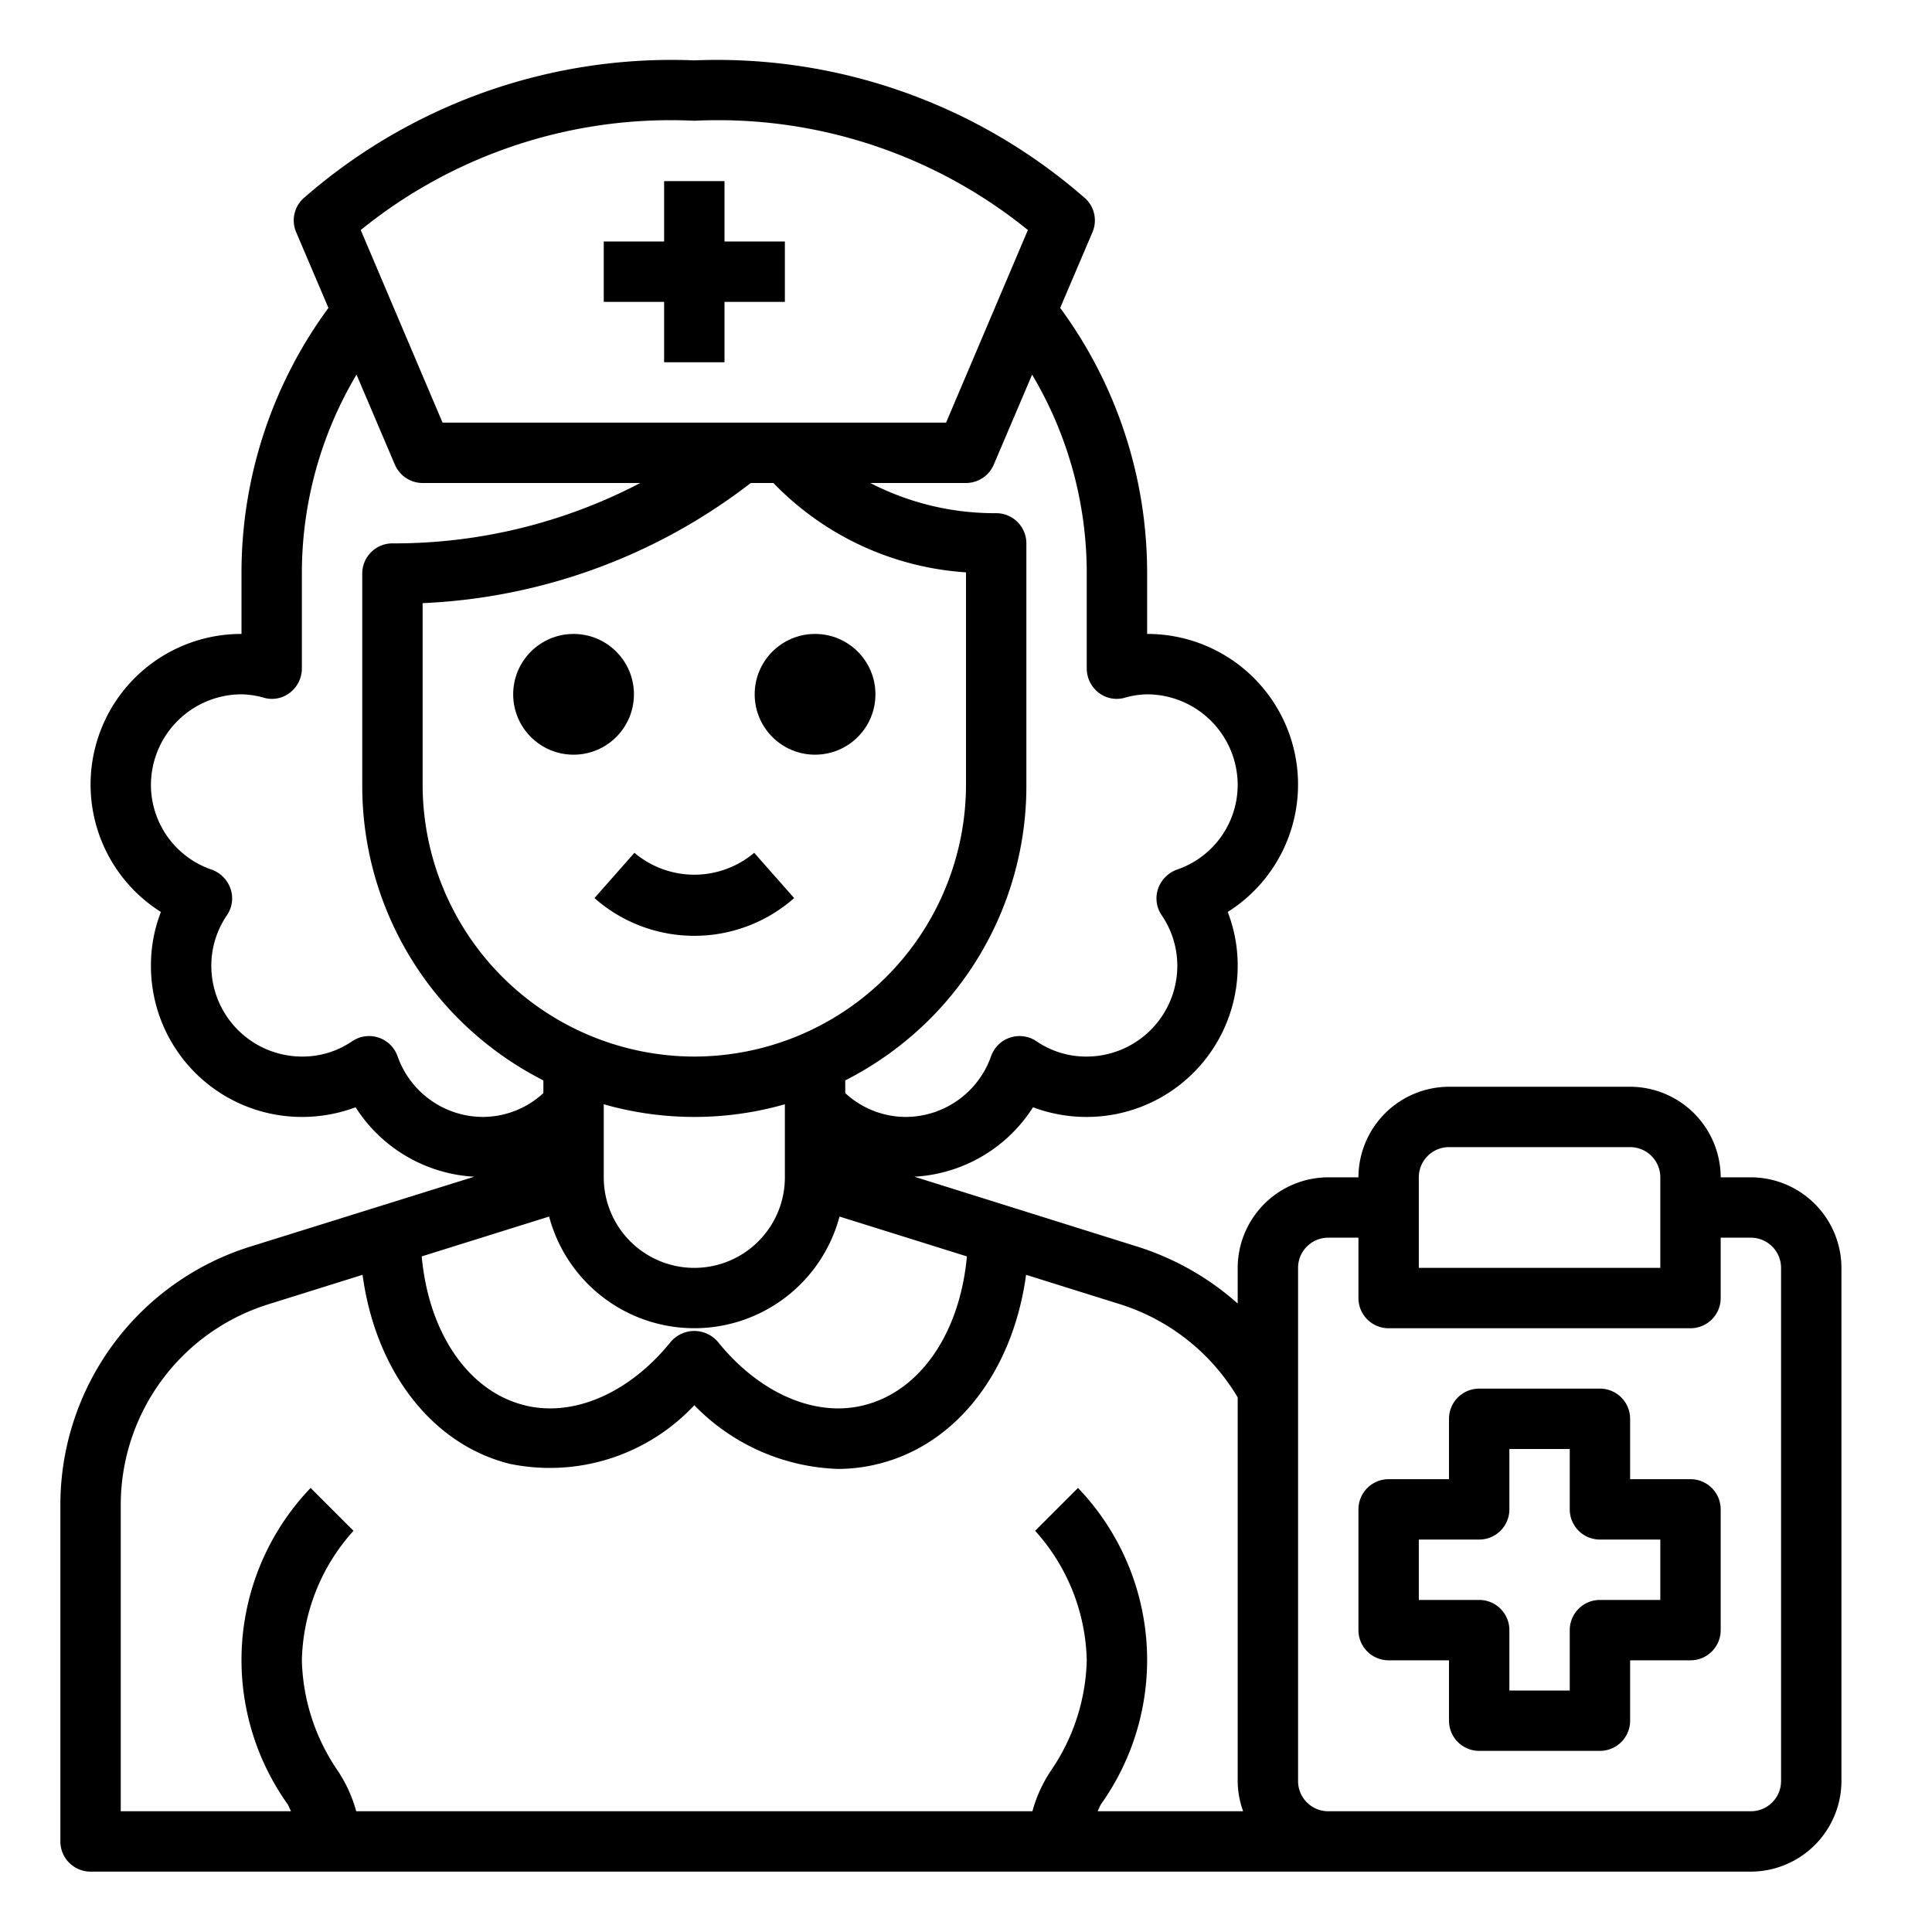 <svg xmlns="http://www.w3.org/2000/svg" viewBox="0 0 64 64" x="0px" y="0px"><g><polygon points="22 12 24 12 24 10 26 10 26 8 24 8 24 6 22 6 22 8 20 8 20 10 22 10 22 12"></polygon><circle cx="19" cy="23" r="2"></circle><circle cx="27" cy="23" r="2"></circle><path d="M23,31a4.994,4.994,0,0,0,3.307-1.25l-1.323-1.5a3.076,3.076,0,0,1-3.968,0l-1.323,1.5A4.994,4.994,0,0,0,23,31Z"></path><path d="M58,39H57a3.009,3.009,0,0,0-3-3H48a3.009,3.009,0,0,0-3,3H44a3.009,3.009,0,0,0-3,3v1.18a9.136,9.136,0,0,0-3.31-1.88l-7.4-2.32a4.984,4.984,0,0,0,3.93-2.3A5.058,5.058,0,0,0,36,37a5,5,0,0,0,5-5,4.9,4.9,0,0,0-.33-1.79A4.989,4.989,0,0,0,38,21V19a14.808,14.808,0,0,0-2.88-8.8l1.07-2.51a.993.993,0,0,0-.3-1.17A18.5,18.5,0,0,0,23,2,18.5,18.5,0,0,0,10.11,6.52a.993.993,0,0,0-.3,1.17l1.07,2.51A14.808,14.808,0,0,0,8,19v2a4.989,4.989,0,0,0-2.67,9.21A4.9,4.9,0,0,0,5,32a5,5,0,0,0,5,5,5.058,5.058,0,0,0,1.78-.32,4.984,4.984,0,0,0,3.93,2.3l-7.4,2.31A8.963,8.963,0,0,0,2,49.88V61a1,1,0,0,0,1,1H58a3.009,3.009,0,0,0,3-3V42A3.009,3.009,0,0,0,58,39ZM36,19v3.15a1.014,1.014,0,0,0,.4.8.97.97,0,0,0,.87.16A2.876,2.876,0,0,1,38,23a3.009,3.009,0,0,1,3,3,2.968,2.968,0,0,1-2.02,2.81,1.035,1.035,0,0,0-.62.64.99.99,0,0,0,.13.88A2.964,2.964,0,0,1,39,32a3.009,3.009,0,0,1-3,3,2.911,2.911,0,0,1-1.67-.51,1,1,0,0,0-1.5.5A3.007,3.007,0,0,1,30,37a2.963,2.963,0,0,1-2-.79v-.42a11.064,11.064,0,0,0,2.78-2.01A10.922,10.922,0,0,0,34,26V18a1,1,0,0,0-1-1,8.98,8.98,0,0,1-4.17-1H32a1,1,0,0,0,.92-.61l1.27-2.98A12.855,12.855,0,0,1,36,19ZM23,35a9.014,9.014,0,0,1-9-9V19.98A19.127,19.127,0,0,0,24.87,16h.75A9.751,9.751,0,0,0,32,18.96V26a9.014,9.014,0,0,1-9,9Zm3,1.58V39a3,3,0,0,1-6,0V36.58a10.924,10.924,0,0,0,6,0ZM23,4A16.3,16.3,0,0,1,34.05,7.62L31.34,14H14.66L11.95,7.62A16.3,16.3,0,0,1,23,4ZM13.17,34.99a1,1,0,0,0-1.5-.5A2.911,2.911,0,0,1,10,35a3.009,3.009,0,0,1-3-3,2.964,2.964,0,0,1,.51-1.67.99.99,0,0,0,.13-.88,1.035,1.035,0,0,0-.62-.64A2.968,2.968,0,0,1,5,26a3.009,3.009,0,0,1,3-3,2.876,2.876,0,0,1,.73.11.97.97,0,0,0,.87-.16,1.014,1.014,0,0,0,.4-.8V19a12.855,12.855,0,0,1,1.81-6.59l1.27,2.98A1,1,0,0,0,14,16h7.21A17.574,17.574,0,0,1,13,18a1,1,0,0,0-1,1v7a10.922,10.922,0,0,0,3.22,7.78A11.064,11.064,0,0,0,18,35.79v.42A2.963,2.963,0,0,1,16,37,3.007,3.007,0,0,1,13.17,34.99Zm5.02,5.31a4.977,4.977,0,0,0,9.62,0l4.22,1.32c-.23,2.52-1.53,4.46-3.41,4.93-1.62.41-3.47-.4-4.84-2.1a1.025,1.025,0,0,0-1.56,0c-1.37,1.7-3.23,2.51-4.85,2.1-1.87-.47-3.17-2.41-3.4-4.93ZM36.36,60c.04-.08.07-.16.11-.23a8.236,8.236,0,0,0-.76-10.48l-1.42,1.42A6.609,6.609,0,0,1,36,55a6.735,6.735,0,0,1-1.17,3.63A4.61,4.61,0,0,0,34.2,60H11.8a4.61,4.61,0,0,0-.63-1.37A6.735,6.735,0,0,1,10,55a6.609,6.609,0,0,1,1.71-4.29l-1.42-1.42a8.236,8.236,0,0,0-.76,10.48c.04.07.07.15.11.23H4V49.88A6.964,6.964,0,0,1,8.91,43.2l3.1-.97c.43,3.17,2.28,5.61,4.87,6.26A6.554,6.554,0,0,0,23,46.55a6.944,6.944,0,0,0,4.77,2.11,5.53,5.53,0,0,0,1.34-.17c2.6-.65,4.45-3.09,4.88-6.26l3.1.97A6.967,6.967,0,0,1,41,46.29V59a3,3,0,0,0,.18,1ZM47,39a1,1,0,0,1,1-1h6a1,1,0,0,1,1,1v3H47ZM59,59a1,1,0,0,1-1,1H44a1,1,0,0,1-1-1V42a1,1,0,0,1,1-1h1v2a1,1,0,0,0,1,1H56a1,1,0,0,0,1-1V41h1a1,1,0,0,1,1,1Z"></path><path d="M56,49H54V47a1,1,0,0,0-1-1H49a1,1,0,0,0-1,1v2H46a1,1,0,0,0-1,1v4a1,1,0,0,0,1,1h2v2a1,1,0,0,0,1,1h4a1,1,0,0,0,1-1V55h2a1,1,0,0,0,1-1V50A1,1,0,0,0,56,49Zm-1,4H53a1,1,0,0,0-1,1v2H50V54a1,1,0,0,0-1-1H47V51h2a1,1,0,0,0,1-1V48h2v2a1,1,0,0,0,1,1h2Z"></path></g></svg>